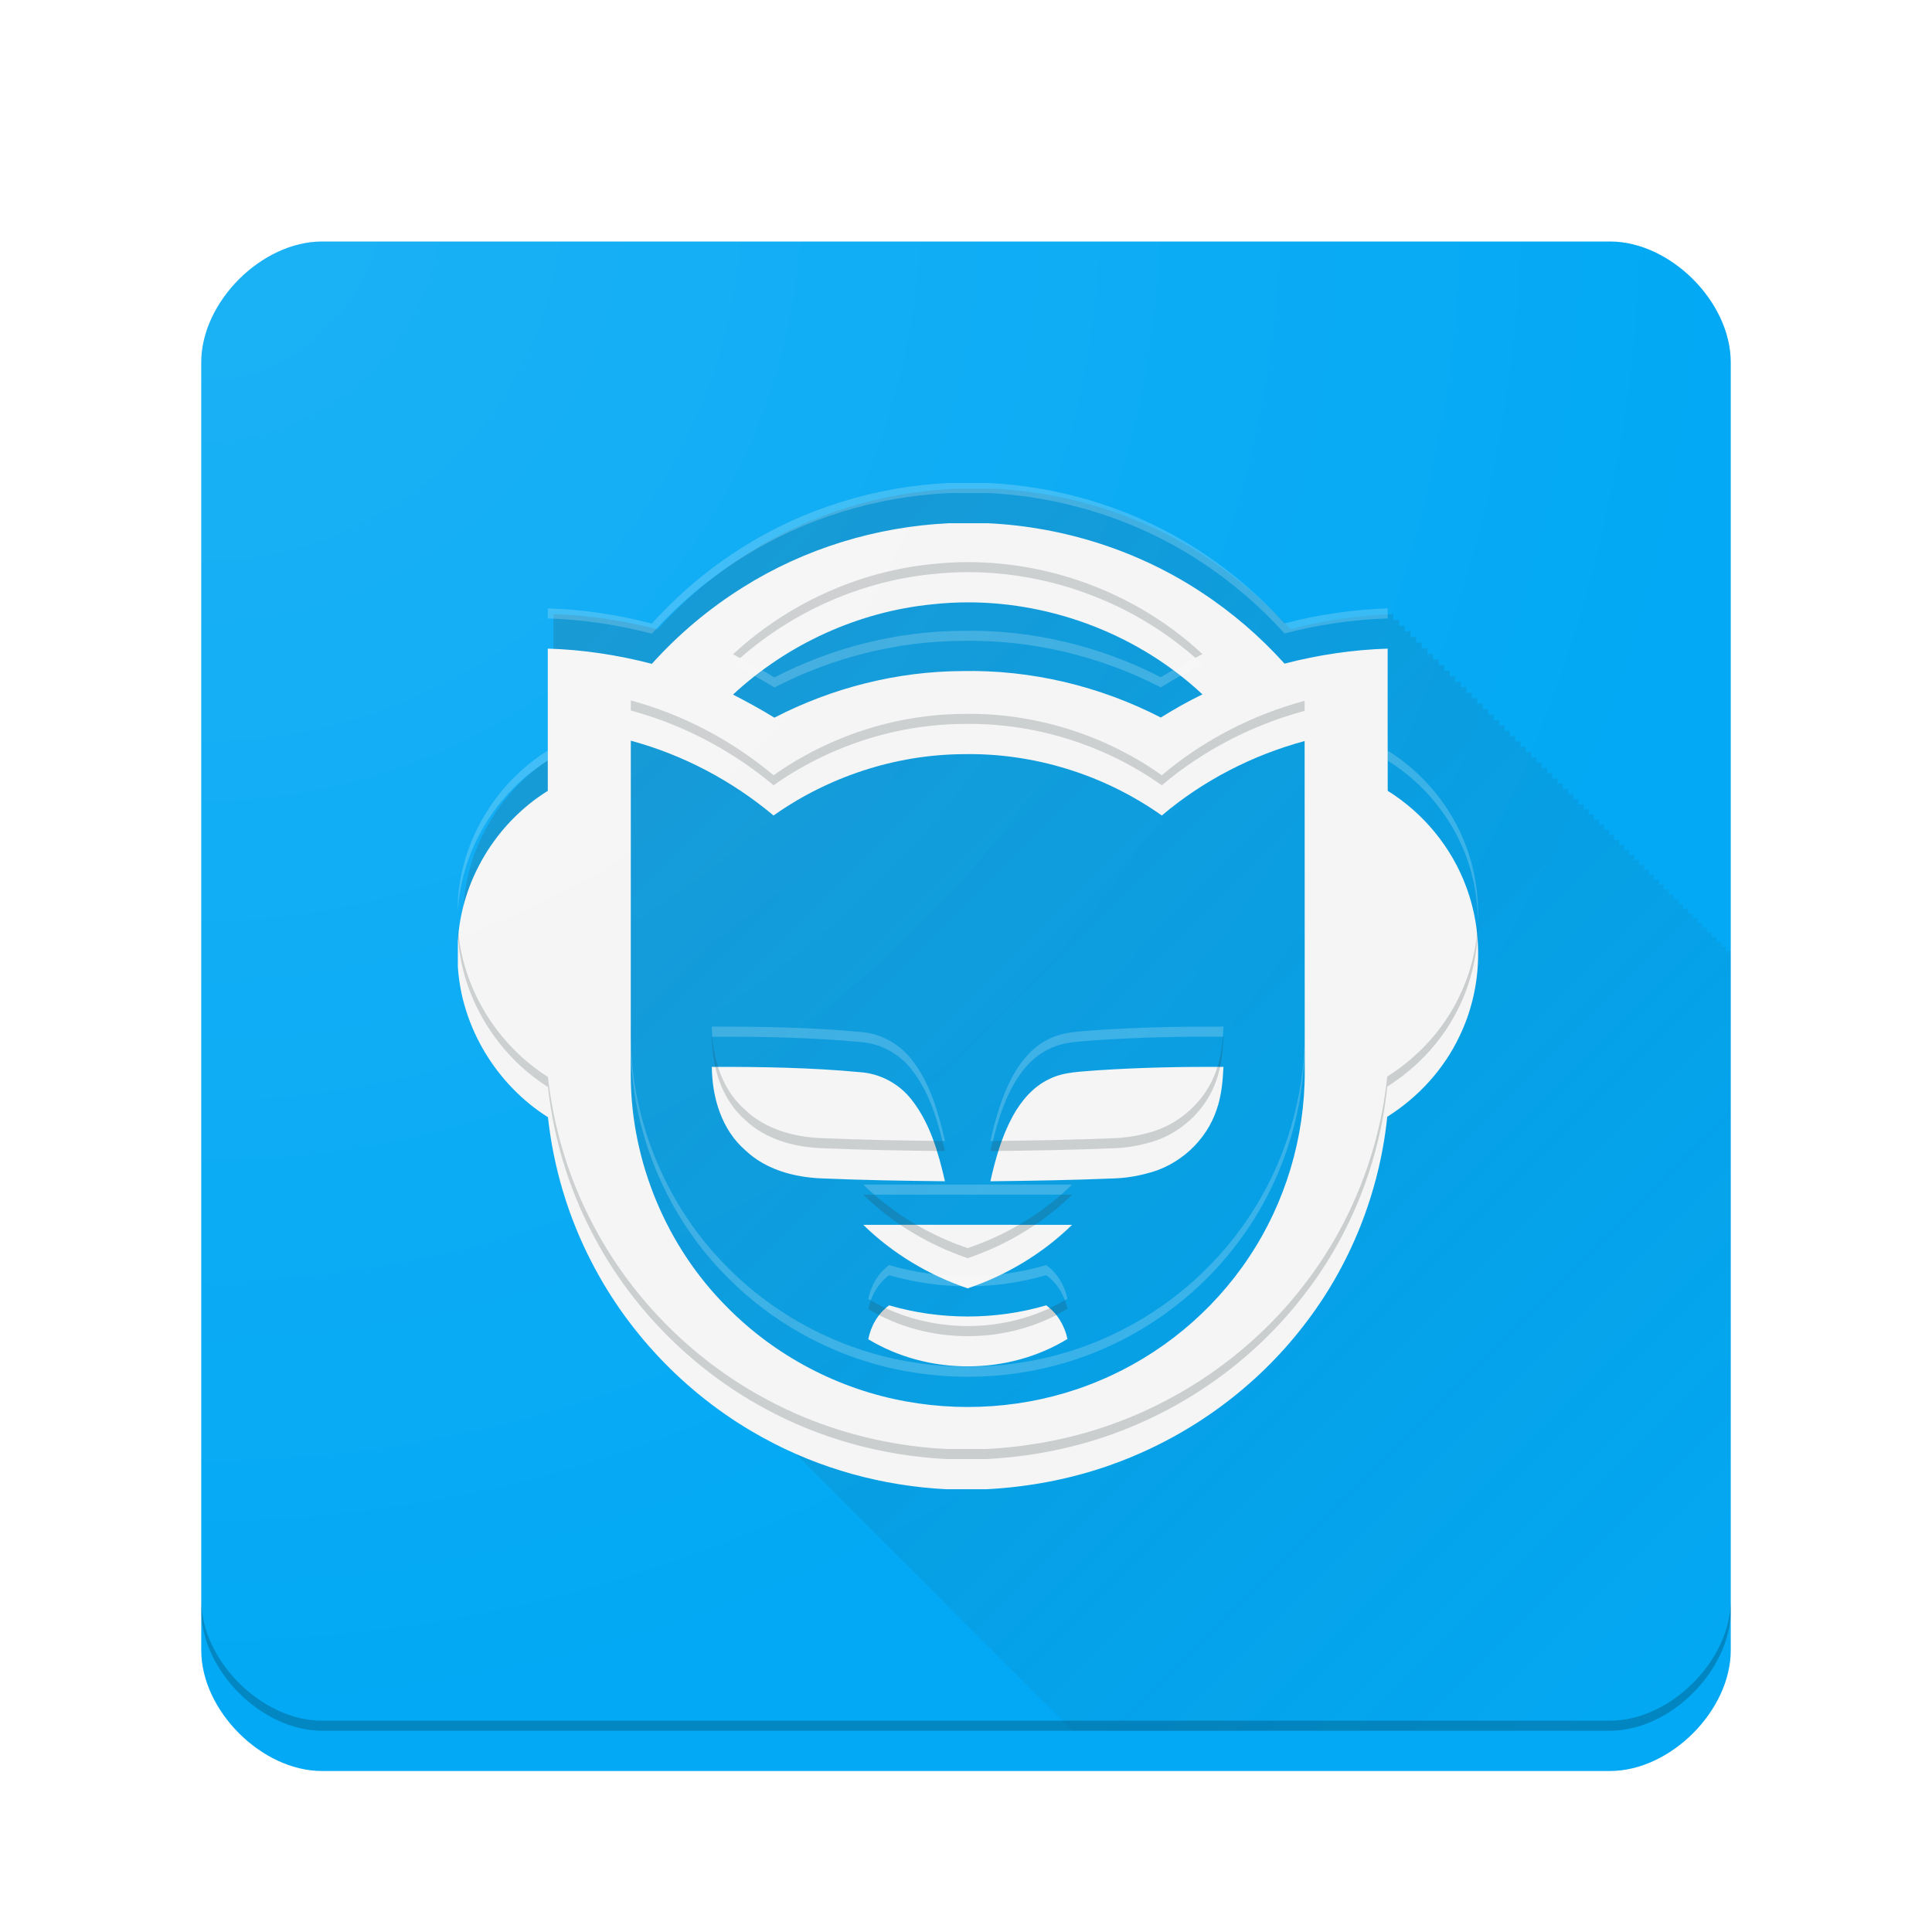 <svg xmlns="http://www.w3.org/2000/svg" xmlns:svg="http://www.w3.org/2000/svg" xmlns:xlink="http://www.w3.org/1999/xlink" id="svg2" width="192" height="192" version="1.1" viewBox="0 0 192 192"><defs id="defs4"><linearGradient id="linearGradient9215"><stop id="stop9217" offset="0" stop-color="#263238" stop-opacity="1"/><stop id="stop9219" offset="1" stop-color="#263238" stop-opacity="0"/></linearGradient><linearGradient id="linearGradient4194"><stop id="stop4196" offset="0" stop-color="#fff" stop-opacity="1"/><stop id="stop4198" offset="1" stop-color="#fff" stop-opacity="0"/></linearGradient><clipPath id="clipPath10430" clipPathUnits="userSpaceOnUse"><path id="path10432" d="m 1241.028,39.341 224.537,0 0,178.031 -224.537,0 0,-178.031 z"/></clipPath><clipPath id="clipPath10438" clipPathUnits="userSpaceOnUse"><path id="path10440" d="m 1260.156,213.348 0,-170.227 191.334,0 0,170.227"/></clipPath><radialGradient id="radialGradient4200" cx="20" cy="880.362" r="76" fx="20" fy="880.362" gradientTransform="matrix(2.6607556e-7,2,-2,2.6629458e-7,1780.725,840.362)" gradientUnits="userSpaceOnUse" xlink:href="#linearGradient4194"/><filter id="filter5248" color-interpolation-filters="sRGB"><feFlood id="feFlood5250" flood-color="#000" flood-opacity=".2" result="flood"/><feComposite id="feComposite5252" in="flood" in2="SourceGraphic" operator="in" result="composite1"/><feGaussianBlur id="feGaussianBlur5254" in="composite1" result="blur" stdDeviation="2"/><feOffset id="feOffset5256" dx="0" dy="4" result="offset"/><feComposite id="feComposite5258" in="SourceGraphic" in2="offset" operator="over" result="fbSourceGraphic"/><feColorMatrix id="feColorMatrix4191" in="fbSourceGraphic" result="fbSourceGraphicAlpha" values="0 0 0 -1 0 0 0 0 -1 0 0 0 0 -1 0 0 0 0 1 0"/><feFlood id="feFlood4193" flood-color="#000" flood-opacity=".2" in="fbSourceGraphic" result="flood"/><feComposite id="feComposite4195" in="flood" in2="fbSourceGraphic" operator="in" result="composite1"/><feGaussianBlur id="feGaussianBlur4197" in="composite1" result="blur" stdDeviation="2"/><feOffset id="feOffset4199" dx="0" dy="0" result="offset"/><feComposite id="feComposite4201" in="fbSourceGraphic" in2="offset" operator="over" result="composite2"/></filter><linearGradient id="linearGradient9221" x1="48.005" x2="172" y1="48.005" y2="172" gradientUnits="userSpaceOnUse" xlink:href="#linearGradient9215"/><filter id="filter9223" height="1.3" color-interpolation-filters="sRGB"><feFlood id="feFlood9225" flood-color="#263238" flood-opacity=".2" result="flood"/><feComposite id="feComposite9227" in="flood" in2="SourceGraphic" operator="in" result="composite1"/><feGaussianBlur id="feGaussianBlur9229" in="composite1" result="blur" stdDeviation="4"/><feOffset id="feOffset9231" dx="0" dy="4" result="offset"/><feComposite id="feComposite9233" in="SourceGraphic" in2="offset" operator="over" result="composite2"/></filter></defs><g id="layer2"><path id="path5588" fill="#03a9f4" fill-opacity="1" fill-rule="evenodd" stroke="none" stroke-linecap="butt" stroke-linejoin="miter" stroke-opacity="1" stroke-width="1" d="m 32,880.362 128,0 c 6,0 12,6 12,12 l 0,128 c 0,6 -6,12 -12,12 l -128,0 c -6,0 -12,-6 -12,-12 l 0,-128 c 0,-6 6,-12 12,-12 z" filter="url(#filter5248)" transform="translate(0,-860.362)"/><path id="path7757" fill="url(#linearGradient9221)" fill-opacity="1" fill-rule="nonzero" stroke="none" d="M 94.852 48.568 C 87.647 48.912 80.524 51.086 74.414 54.93 C 71.056 57.027 67.998 59.6 65.348 62.541 C 61.97 61.657 58.499 61.131 55.008 61.029 C 55.008 65.741 55.002 70.452 55.008 75.164 C 49.866 78.354 46.401 84.076 46.068 90.131 L 46.068 92.625 C 46.362 97.366 48.562 101.878 51.955 105.166 C 52.143 105.364 52.339 105.554 52.535 105.744 C 52.717 105.935 52.905 106.119 53.094 106.303 C 53.28 106.499 53.472 106.689 53.666 106.877 C 53.848 107.068 54.035 107.252 54.225 107.436 C 54.401 107.62 54.583 107.799 54.766 107.977 C 54.882 108.099 55.001 108.218 55.121 108.338 C 55.731 113.094 57.154 117.745 59.363 122.002 C 61.348 125.865 63.964 129.394 67.047 132.451 C 67.241 132.651 67.44 132.847 67.639 133.043 C 67.824 133.233 68.013 133.419 68.201 133.605 C 68.386 133.796 68.575 133.981 68.764 134.168 C 68.947 134.357 69.135 134.541 69.322 134.727 C 69.499 134.908 69.68 135.085 69.859 135.264 C 70.052 135.463 70.25 135.657 70.447 135.852 C 70.621 136.03 70.798 136.204 70.975 136.379 C 71.159 136.569 71.348 136.753 71.535 136.939 C 71.717 137.126 71.903 137.309 72.088 137.492 C 72.269 137.679 72.454 137.862 72.639 138.045 C 72.827 138.239 73.021 138.427 73.213 138.617 C 73.384 138.793 73.559 138.964 73.732 139.137 C 73.92 139.33 74.113 139.519 74.305 139.709 C 74.483 139.892 74.666 140.072 74.848 140.252 C 75.025 140.434 75.208 140.612 75.389 140.791 C 75.558 140.966 75.732 141.137 75.904 141.309 C 76.088 141.498 76.277 141.683 76.465 141.869 C 76.645 142.055 76.83 142.236 77.014 142.418 C 77.189 142.598 77.37 142.774 77.549 142.951 C 77.714 143.121 77.881 143.287 78.049 143.453 C 78.229 143.639 78.414 143.821 78.598 144.004 C 78.78 144.192 78.968 144.374 79.154 144.559 C 79.319 144.728 79.487 144.892 79.654 145.059 C 79.842 145.252 80.034 145.44 80.225 145.629 C 80.381 145.79 80.542 145.947 80.701 146.105 C 80.879 146.289 81.061 146.468 81.242 146.648 C 81.414 146.826 81.592 146.998 81.768 147.172 C 81.939 147.348 82.115 147.52 82.289 147.693 C 82.467 147.876 82.649 148.055 82.83 148.234 C 82.992 148.4 83.156 148.563 83.32 148.727 C 83.493 148.904 83.67 149.077 83.846 149.252 C 84.017 149.429 84.194 149.6 84.369 149.773 C 84.539 149.948 84.712 150.119 84.885 150.291 C 85.053 150.464 85.227 150.632 85.398 150.803 C 85.571 150.98 85.748 151.154 85.924 151.328 C 86.081 151.489 86.241 151.648 86.4 151.807 C 86.569 151.98 86.743 152.148 86.914 152.318 C 87.092 152.501 87.272 152.68 87.453 152.859 C 87.605 153.015 87.762 153.167 87.916 153.32 C 88.088 153.497 88.264 153.67 88.439 153.844 C 88.609 154.018 88.783 154.188 88.955 154.359 C 89.109 154.517 89.266 154.673 89.422 154.828 C 89.587 154.999 89.757 155.164 89.926 155.332 C 90.1 155.511 90.278 155.685 90.455 155.861 C 90.604 156.014 90.757 156.162 90.908 156.312 C 91.077 156.486 91.25 156.655 91.422 156.826 C 91.588 156.997 91.759 157.164 91.928 157.332 C 92.078 157.487 92.232 157.639 92.385 157.791 C 92.548 157.959 92.717 158.122 92.883 158.287 C 93.045 158.454 93.21 158.617 93.375 158.781 C 93.535 158.946 93.699 159.106 93.861 159.268 C 94.021 159.431 94.184 159.591 94.346 159.752 C 94.508 159.919 94.675 160.08 94.84 160.244 C 94.988 160.396 95.139 160.546 95.289 160.695 C 95.449 160.86 95.615 161.02 95.777 161.182 C 95.934 161.343 96.094 161.501 96.254 161.66 C 96.413 161.823 96.575 161.982 96.736 162.143 C 96.889 162.3 97.046 162.453 97.201 162.607 C 97.356 162.767 97.515 162.921 97.672 163.078 C 97.838 163.249 98.009 163.416 98.178 163.584 C 98.315 163.725 98.456 163.861 98.596 164 C 98.755 164.164 98.918 164.325 99.08 164.486 C 99.233 164.643 99.39 164.796 99.545 164.951 C 99.705 165.116 99.87 165.277 100.033 165.439 C 100.174 165.584 100.32 165.724 100.463 165.867 C 100.625 166.034 100.791 166.196 100.955 166.359 C 101.104 166.512 101.255 166.662 101.406 166.812 C 101.557 166.967 101.712 167.117 101.865 167.27 C 102.014 167.423 102.167 167.572 102.318 167.723 C 102.46 167.868 102.606 168.011 102.75 168.154 C 102.913 168.322 103.079 168.486 103.244 168.65 C 103.376 168.785 103.511 168.916 103.645 169.049 C 103.798 169.207 103.955 169.362 104.111 169.518 C 104.26 169.671 104.413 169.82 104.564 169.971 C 104.712 170.123 104.864 170.27 105.014 170.42 C 105.157 170.567 105.304 170.71 105.449 170.855 C 105.594 171.004 105.742 171.149 105.889 171.295 C 106.045 171.456 106.206 171.613 106.365 171.771 C 106.44 171.849 106.517 171.924 106.594 172 L 160 172 C 166 172 172 166 172 160 L 172 95.018 C 171.992 95.018 171.983 95.019 171.975 95.02 C 171.974 94.857 171.975 94.694 171.975 94.531 C 171.82 94.536 171.666 94.552 171.512 94.559 C 171.512 94.395 171.512 94.232 171.512 94.068 C 171.356 94.073 171.202 94.089 171.047 94.096 C 171.047 93.932 171.047 93.768 171.047 93.604 C 170.891 93.608 170.736 93.624 170.58 93.631 C 170.58 93.466 170.58 93.301 170.58 93.137 C 170.424 93.142 170.268 93.158 170.111 93.164 C 170.111 92.999 170.112 92.833 170.111 92.668 C 169.955 92.673 169.799 92.689 169.643 92.695 C 169.642 92.529 169.643 92.363 169.643 92.197 C 169.485 92.202 169.328 92.22 169.17 92.227 C 169.17 92.06 169.17 91.893 169.17 91.727 C 169.012 91.731 168.855 91.747 168.697 91.754 C 168.697 91.587 168.697 91.419 168.697 91.252 C 168.539 91.257 168.381 91.275 168.223 91.281 C 168.223 91.113 168.223 90.945 168.223 90.777 C 168.063 90.782 167.905 90.8 167.746 90.807 C 167.746 90.638 167.746 90.469 167.746 90.301 C 167.586 90.306 167.427 90.323 167.268 90.33 C 167.267 90.161 167.268 89.993 167.268 89.824 C 167.107 89.829 166.947 89.847 166.787 89.854 C 166.787 89.684 166.787 89.514 166.787 89.344 C 166.627 89.349 166.467 89.366 166.307 89.373 C 166.307 89.203 166.307 89.033 166.307 88.863 C 166.146 88.868 165.985 88.886 165.824 88.893 C 165.824 88.721 165.824 88.55 165.824 88.379 C 165.662 88.384 165.502 88.401 165.34 88.408 C 165.34 88.237 165.34 88.066 165.34 87.895 C 165.177 87.899 165.016 87.917 164.854 87.924 C 164.853 87.752 164.854 87.58 164.854 87.408 C 164.69 87.413 164.528 87.431 164.365 87.438 C 164.365 87.266 164.365 87.094 164.365 86.922 C 164.202 86.927 164.039 86.944 163.875 86.951 C 163.875 86.778 163.875 86.605 163.875 86.432 C 163.711 86.437 163.548 86.454 163.385 86.461 C 163.385 86.288 163.385 86.115 163.385 85.941 C 163.22 85.946 163.057 85.964 162.893 85.971 C 162.892 85.796 162.893 85.622 162.893 85.447 C 162.728 85.452 162.563 85.47 162.398 85.477 C 162.398 85.302 162.399 85.128 162.398 84.953 C 162.233 84.958 162.068 84.975 161.902 84.982 C 161.902 84.807 161.903 84.632 161.902 84.457 C 161.736 84.462 161.571 84.479 161.404 84.486 C 161.404 84.311 161.405 84.135 161.404 83.959 C 161.237 83.964 161.071 83.981 160.904 83.988 C 160.904 83.812 160.905 83.637 160.904 83.461 C 160.737 83.466 160.571 83.483 160.404 83.49 C 160.404 83.314 160.405 83.137 160.404 82.961 C 160.237 82.966 160.07 82.983 159.902 82.99 C 159.902 82.812 159.903 82.635 159.902 82.457 C 159.734 82.462 159.567 82.481 159.398 82.488 C 159.398 82.31 159.399 82.132 159.398 81.953 C 159.23 81.958 159.061 81.977 158.893 81.984 C 158.892 81.805 158.893 81.626 158.893 81.447 C 158.723 81.452 158.554 81.471 158.385 81.479 C 158.385 81.299 158.385 81.12 158.385 80.941 C 158.214 80.947 158.045 80.965 157.875 80.973 C 157.875 80.792 157.875 80.612 157.875 80.432 C 157.705 80.437 157.535 80.456 157.365 80.463 C 157.365 80.283 157.365 80.102 157.365 79.922 C 157.194 79.927 157.024 79.946 156.854 79.953 C 156.853 79.771 156.854 79.59 156.854 79.408 C 156.682 79.413 156.511 79.432 156.34 79.439 C 156.34 79.258 156.34 79.076 156.34 78.895 C 156.168 78.9 155.996 78.918 155.824 78.926 C 155.824 78.743 155.824 78.561 155.824 78.379 C 155.651 78.384 155.479 78.403 155.307 78.41 C 155.306 78.228 155.307 78.046 155.307 77.863 C 155.134 77.869 154.962 77.887 154.789 77.895 C 154.789 77.711 154.789 77.527 154.789 77.344 C 154.615 77.349 154.441 77.368 154.268 77.375 C 154.267 77.191 154.268 77.008 154.268 76.824 C 154.093 76.83 153.92 76.848 153.746 76.855 C 153.746 76.671 153.746 76.486 153.746 76.301 C 153.571 76.306 153.397 76.325 153.223 76.332 C 153.223 76.147 153.223 75.962 153.223 75.777 C 153.047 75.783 152.873 75.801 152.697 75.809 C 152.697 75.624 152.697 75.439 152.697 75.254 C 152.521 75.259 152.346 75.278 152.17 75.285 C 152.17 75.099 152.17 74.913 152.17 74.727 C 151.994 74.732 151.819 74.75 151.643 74.758 C 151.642 74.571 151.643 74.384 151.643 74.197 C 151.465 74.203 151.289 74.221 151.111 74.229 C 151.111 74.042 151.112 73.855 151.111 73.668 C 150.934 73.673 150.757 73.692 150.58 73.699 C 150.58 73.512 150.58 73.324 150.58 73.137 C 150.402 73.142 150.225 73.16 150.047 73.168 C 150.047 72.98 150.047 72.792 150.047 72.604 C 149.868 72.609 149.69 72.627 149.512 72.635 C 149.512 72.446 149.512 72.257 149.512 72.068 C 149.333 72.074 149.155 72.092 148.977 72.1 C 148.976 71.91 148.977 71.721 148.977 71.531 C 148.797 71.537 148.617 71.557 148.438 71.564 C 148.437 71.374 148.438 71.184 148.438 70.994 C 148.257 71 148.078 71.018 147.898 71.025 C 147.898 70.835 147.899 70.644 147.898 70.453 C 147.717 70.459 147.537 70.479 147.355 70.486 C 147.355 70.295 147.356 70.104 147.355 69.912 C 147.174 69.918 146.994 69.938 146.812 69.945 C 146.812 69.753 146.813 69.561 146.812 69.369 C 146.631 69.375 146.451 69.395 146.27 69.402 C 146.269 69.21 146.27 69.017 146.27 68.824 C 146.087 68.83 145.905 68.85 145.723 68.857 C 145.723 68.664 145.723 68.471 145.723 68.277 C 145.539 68.283 145.357 68.303 145.174 68.311 C 145.174 68.117 145.174 67.924 145.174 67.73 C 144.991 67.736 144.808 67.756 144.625 67.764 C 144.625 67.57 144.625 67.376 144.625 67.182 C 144.441 67.187 144.258 67.207 144.074 67.215 C 144.074 67.02 144.074 66.824 144.074 66.629 C 143.89 66.635 143.706 66.654 143.521 66.662 C 143.521 66.467 143.522 66.271 143.521 66.076 C 143.336 66.082 143.152 66.101 142.967 66.109 C 142.967 65.914 142.967 65.719 142.967 65.523 C 142.781 65.529 142.596 65.549 142.41 65.557 C 142.41 65.36 142.41 65.163 142.41 64.967 C 142.224 64.972 142.039 64.992 141.854 65 C 141.853 64.803 141.854 64.605 141.854 64.408 C 141.667 64.414 141.481 64.433 141.295 64.441 C 141.295 64.244 141.295 64.047 141.295 63.85 C 141.107 63.855 140.92 63.875 140.732 63.883 C 140.732 63.685 140.733 63.487 140.732 63.289 C 140.545 63.295 140.358 63.314 140.17 63.322 C 140.17 63.124 140.17 62.925 140.17 62.727 C 139.982 62.732 139.795 62.752 139.607 62.76 C 139.607 62.561 139.608 62.361 139.607 62.162 C 139.418 62.168 139.23 62.187 139.041 62.195 C 139.041 61.995 139.041 61.796 139.041 61.596 C 138.851 61.602 138.662 61.623 138.473 61.631 C 138.473 61.43 138.473 61.23 138.473 61.029 C 135.032 61.135 131.611 61.646 128.279 62.508 C 128.133 62.362 127.986 62.218 127.838 62.074 C 127.658 61.894 127.482 61.712 127.299 61.535 C 127.106 61.341 126.918 61.143 126.721 60.953 C 124.669 58.896 122.419 57.04 119.988 55.447 C 113.711 51.295 106.294 48.93 98.783 48.568 L 94.852 48.568 z" opacity=".2"/><path id="augen" fill="#f5f5f5" fill-rule="nonzero" stroke="none" d="m 94.282,48 c -7.204,0.344 -14.326,2.516 -20.437,6.36 -3.358,2.098 -6.416,4.671 -9.066,7.612 -3.378,-0.884 -6.848,-1.41 -10.34,-1.512 2.77e-4,4.712 -0.006,9.424 0,14.136 C 49.298,77.786 45.832,83.507 45.5,89.562 l 0,2.495 c 0.374,6.052 3.847,11.738 8.955,14.971 0.551,5.014 2.016,9.927 4.34,14.405 3.783,7.364 9.842,13.532 17.112,17.487 5.563,3.056 11.831,4.763 18.164,5.08 l 3.948,0 c 4.567,-0.236 9.105,-1.142 13.375,-2.791 7.106,-2.721 13.469,-7.394 18.122,-13.422 4.667,-5.967 7.573,-13.27 8.347,-20.802 3.085,-1.941 5.643,-4.733 7.195,-8.04 2.208,-4.574 2.428,-10.036 0.66,-14.791 -1.445,-3.94 -4.25,-7.344 -7.808,-9.563 -0.019,-4.71 -6.5e-4,-9.42 -0.006,-14.13 -3.46,0.106 -6.9,0.62 -10.249,1.49 -2.431,-2.694 -5.2,-5.084 -8.236,-7.073 -6.277,-4.152 -13.692,-6.516 -21.204,-6.878 l -3.933,0 z m 2.009,7.861 c 8.511,0.023 16.98,3.32 23.207,9.145 -1.424,0.684 -2.796,1.47 -4.14,2.3 -6.067,-3.126 -12.911,-4.76 -19.74,-4.615 -6.47,0.028 -12.916,1.66 -18.66,4.63 -1.339,-0.823 -2.716,-1.577 -4.113,-2.294 5.405,-5.018 12.452,-8.242 19.798,-8.97 1.211,-0.132 2.432,-0.199 3.648,-0.196 z M 62.691,69.611 c 5.198,1.403 10.059,3.977 14.183,7.433 5.447,-3.849 12.065,-6.032 18.74,-6.095 7.041,-0.162 14.104,2.021 19.845,6.095 4.109,-3.478 9.001,-5.995 14.193,-7.401 0.011,10.974 0.002,21.944 0.011,32.917 0.005,6.483 -1.926,12.965 -5.529,18.36 -3.59,5.425 -8.814,9.749 -14.813,12.264 -6.026,2.558 -12.807,3.262 -19.242,2.094 -6.715,-1.197 -13.033,-4.512 -17.821,-9.373 -6.014,-6.01 -9.524,-14.425 -9.574,-22.927 4.96e-4,-11.123 -6.46e-4,-22.244 0.006,-33.367 z m 8.049,32.412 c 0.031,3.048 0.969,6.254 3.345,8.303 2.02,1.915 4.844,2.671 7.563,2.782 4.085,0.173 8.175,0.242 12.262,0.284 -0.66,-2.848 -1.478,-5.779 -3.322,-8.111 -1.226,-1.579 -3.126,-2.6 -5.124,-2.73 -4.893,-0.459 -9.814,-0.536 -14.725,-0.528 z m 50.849,0 c -4.152,-0.019 -8.308,0.065 -12.452,0.338 -1.627,0.15 -3.339,0.122 -4.838,0.863 -1.618,0.749 -2.813,2.172 -3.658,3.708 -1.091,2.014 -1.721,4.237 -2.217,6.462 4.069,-0.048 8.14,-0.113 12.207,-0.281 1.136,-0.036 2.266,-0.203 3.363,-0.504 3.184,-0.764 5.901,-3.248 6.924,-6.362 0.474,-1.356 0.597,-2.799 0.669,-4.224 z m -35.8,15.699 c 2.921,2.856 6.511,5.006 10.377,6.313 3.867,-1.305 7.454,-3.458 10.377,-6.311 -6.918,-0.009 -13.836,-0.006 -20.755,-0.002 z m 18.177,8.002 c -5.058,1.482 -10.546,1.473 -15.605,6.4e-4 -1.106,0.802 -1.814,2.038 -2.072,3.369 5.949,3.593 13.861,3.604 19.794,-0.029 -0.283,-1.324 -1.004,-2.55 -2.117,-3.341 z" filter="url(#filter9223)"/><g id="g7701"><path id="path7693" fill="#263238" fill-rule="nonzero" stroke="none" d="M 96.291 55.861 C 95.075 55.858 93.854 55.924 92.643 56.057 C 85.297 56.785 78.251 60.009 72.846 65.027 C 73.082 65.149 73.314 65.279 73.549 65.402 C 78.855 60.745 85.609 57.754 92.643 57.057 C 93.854 56.924 95.075 56.858 96.291 56.861 C 104.486 56.884 112.636 59.948 118.789 65.375 C 119.027 65.254 119.258 65.121 119.498 65.006 C 113.271 59.181 104.802 55.885 96.291 55.861 z M 62.691 69.611 C 62.691 69.945 62.692 70.278 62.691 70.611 C 67.89 72.014 72.75 74.588 76.875 78.043 C 82.322 74.194 88.941 72.011 95.615 71.947 C 102.656 71.786 109.717 73.969 115.459 78.043 C 119.568 74.565 124.46 72.048 129.652 70.643 C 129.652 70.309 129.653 69.976 129.652 69.643 C 124.46 71.048 119.568 73.565 115.459 77.043 C 109.717 72.969 102.656 70.786 95.615 70.947 C 88.941 71.011 82.322 73.194 76.875 77.043 C 72.75 73.588 67.89 71.014 62.691 69.611 z M 146.873 91.68 C 146.756 94.19 146.153 96.677 145.059 98.945 C 143.507 102.252 140.949 105.043 137.863 106.984 C 137.09 114.517 134.183 121.82 129.516 127.787 C 124.862 133.815 118.501 138.488 111.395 141.209 C 107.125 142.858 102.586 143.764 98.02 144 L 94.07 144 C 87.737 143.683 81.469 141.976 75.906 138.92 C 68.636 134.965 62.578 128.798 58.795 121.434 C 56.471 116.955 55.006 112.041 54.455 107.027 C 49.347 103.795 45.874 98.109 45.5 92.057 L 45.5 93.057 C 45.874 99.109 49.347 104.795 54.455 108.027 C 55.006 113.041 56.471 117.955 58.795 122.434 C 62.578 129.798 68.636 135.965 75.906 139.92 C 81.469 142.976 87.737 144.683 94.07 145 L 98.02 145 C 102.586 144.764 107.125 143.858 111.395 142.209 C 118.501 139.488 124.862 134.815 129.516 128.787 C 134.183 122.82 137.09 115.517 137.863 107.984 C 140.949 106.043 143.507 103.252 145.059 99.945 C 146.299 97.376 146.887 94.526 146.873 91.68 z M 70.74 103.023 C 70.771 106.072 71.71 109.277 74.086 111.326 C 76.105 113.242 78.929 113.997 81.648 114.107 C 85.734 114.28 89.824 114.35 93.912 114.393 C 93.835 114.059 93.743 113.724 93.66 113.389 C 89.656 113.346 85.65 113.277 81.648 113.107 C 78.929 112.997 76.105 112.242 74.086 110.326 C 71.968 108.5 70.996 105.757 70.787 103.023 C 70.771 103.023 70.756 103.023 70.74 103.023 z M 121.525 103.023 C 121.439 104.118 121.283 105.207 120.92 106.246 C 119.897 109.36 117.18 111.845 113.996 112.609 C 112.9 112.91 111.769 113.078 110.633 113.113 C 106.646 113.278 102.657 113.343 98.668 113.391 C 98.586 113.725 98.501 114.059 98.426 114.395 C 102.495 114.347 106.566 114.281 110.633 114.113 C 111.769 114.078 112.9 113.91 113.996 113.609 C 117.18 112.845 119.897 110.36 120.92 107.246 C 121.394 105.89 121.518 104.448 121.59 103.023 C 121.568 103.023 121.547 103.024 121.525 103.023 z M 85.789 118.723 C 88.71 121.578 92.301 123.729 96.168 125.035 C 100.035 123.73 103.621 121.577 106.545 118.725 C 106.182 118.724 105.82 118.725 105.457 118.725 C 102.75 121.082 99.568 122.888 96.168 124.035 C 92.767 122.886 89.581 121.083 86.875 118.723 C 86.513 118.723 86.151 118.722 85.789 118.723 z M 105.826 129.209 C 100.004 132.641 92.37 132.629 86.535 129.229 C 86.434 129.511 86.348 129.799 86.291 130.094 C 92.24 133.686 100.152 133.698 106.084 130.064 C 106.022 129.773 105.931 129.488 105.826 129.209 z" opacity=".2"/><path id="path7696" fill="#fff" fill-opacity="1" fill-rule="nonzero" stroke="none" d="M 94.281 48 C 87.077 48.344 79.956 50.515 73.846 54.359 C 70.488 56.457 67.43 59.032 64.779 61.973 C 61.402 61.089 57.931 60.563 54.439 60.461 C 54.439 60.794 54.439 61.128 54.439 61.461 C 57.931 61.563 61.402 62.089 64.779 62.973 C 67.43 60.032 70.488 57.457 73.846 55.359 C 79.956 51.515 87.077 49.344 94.281 49 L 98.215 49 C 105.726 49.362 113.141 51.725 119.418 55.877 C 122.454 57.866 125.223 60.257 127.654 62.951 C 131.003 62.081 134.445 61.567 137.904 61.461 C 137.904 61.128 137.905 60.794 137.904 60.461 C 134.445 60.567 131.003 61.081 127.654 61.951 C 125.223 59.257 122.454 56.866 119.418 54.877 C 113.141 50.725 105.726 48.362 98.215 48 L 94.281 48 z M 95.619 62.691 C 89.149 62.719 82.703 64.352 76.959 67.322 C 75.847 66.638 74.704 66.009 73.549 65.402 C 73.313 65.609 73.075 65.814 72.846 66.027 C 74.243 66.745 75.62 67.499 76.959 68.322 C 82.703 65.352 89.149 63.719 95.619 63.691 C 102.448 63.546 109.292 65.181 115.359 68.307 C 116.703 67.477 118.074 66.69 119.498 66.006 C 119.267 65.79 119.026 65.584 118.789 65.375 C 117.619 65.971 116.476 66.617 115.359 67.307 C 109.292 64.181 102.448 62.546 95.619 62.691 z M 137.91 74.59 C 137.911 74.923 137.909 75.256 137.91 75.59 C 141.468 77.808 144.273 81.212 145.719 85.152 C 146.494 87.237 146.862 89.458 146.873 91.68 C 146.992 89.127 146.61 86.55 145.719 84.152 C 144.273 80.212 141.468 76.808 137.91 74.59 z M 54.439 74.596 C 49.298 77.786 45.832 83.508 45.5 89.562 L 45.5 90.562 C 45.832 84.508 49.298 78.786 54.439 75.596 C 54.439 75.262 54.44 74.929 54.439 74.596 z M 70.74 102.023 C 70.744 102.355 70.762 102.69 70.787 103.023 C 75.683 103.017 80.589 103.093 85.467 103.551 C 87.464 103.681 89.364 104.702 90.59 106.281 C 92.218 108.34 93.034 110.866 93.66 113.389 C 93.744 113.39 93.828 113.392 93.912 113.393 C 93.252 110.545 92.434 107.613 90.59 105.281 C 89.364 103.702 87.464 102.681 85.467 102.551 C 80.574 102.092 75.652 102.016 70.74 102.023 z M 121.59 102.023 C 117.438 102.004 113.283 102.087 109.139 102.361 C 107.511 102.511 105.8 102.483 104.301 103.225 C 102.682 103.974 101.487 105.396 100.643 106.932 C 99.552 108.946 98.922 111.17 98.426 113.395 C 98.506 113.394 98.587 113.392 98.668 113.391 C 99.13 111.505 99.716 109.642 100.643 107.932 C 101.487 106.396 102.682 104.974 104.301 104.225 C 105.8 103.483 107.511 103.511 109.139 103.361 C 113.261 103.089 117.395 103.005 121.525 103.023 C 121.552 102.69 121.573 102.356 121.59 102.023 z M 129.664 102.57 C 129.667 109.05 127.736 115.528 124.135 120.92 C 120.545 126.345 115.321 130.668 109.322 133.184 C 103.296 135.742 96.515 136.445 90.08 135.277 C 83.365 134.08 77.047 130.765 72.26 125.904 C 66.247 119.896 62.737 111.484 62.686 102.984 C 62.686 103.316 62.686 103.647 62.686 103.979 C 62.735 112.48 66.245 120.894 72.26 126.904 C 77.047 131.765 83.365 135.08 90.08 136.277 C 96.515 137.445 103.296 136.742 109.322 134.184 C 115.321 131.668 120.545 127.345 124.135 121.92 C 127.738 116.526 129.669 110.044 129.664 103.561 C 129.664 103.23 129.664 102.9 129.664 102.57 z M 85.789 117.723 C 86.141 118.067 86.504 118.399 86.875 118.723 C 93.069 118.719 99.263 118.718 105.457 118.725 C 105.829 118.401 106.192 118.069 106.545 117.725 C 99.627 117.716 92.707 117.719 85.789 117.723 z M 103.967 125.723 L 103.967 125.725 C 98.909 127.206 93.42 127.197 88.361 125.725 C 87.255 126.526 86.55 127.764 86.291 129.094 C 86.371 129.142 86.455 129.182 86.535 129.229 C 86.889 128.239 87.501 127.348 88.361 126.725 C 93.42 128.197 98.909 128.206 103.967 126.725 L 103.967 126.723 C 104.835 127.339 105.457 128.223 105.826 129.209 C 105.911 129.159 106 129.116 106.084 129.064 C 105.801 127.74 105.08 126.513 103.967 125.723 z" opacity=".2"/></g></g><g id="layer3"><path id="path4180" fill="#fff" fill-opacity="1" fill-rule="evenodd" stroke="none" stroke-linecap="butt" stroke-linejoin="miter" stroke-opacity="1" stroke-width="1" d="m 32,20 c -6,0 -12,6 -12,12 l 0,1 c 0,-6 6,-12 12,-12 l 128,0 c 6,0 12,6 12,12 l 0,-1 c 0,-6 -6,-12 -12,-12 L 32,20 Z" opacity=".1"/><path id="path4186" fill="#030303" fill-opacity="1" fill-rule="evenodd" stroke="none" stroke-linecap="butt" stroke-linejoin="miter" stroke-opacity="1" stroke-width="1" d="m 20,159 0,1 c 0,6 6,12 12,12 l 128,0 c 6,0 12,-6 12,-12 l 0,-1 c 0,6 -6,12 -12,12 l -128,0 c -6,0 -12,-6 -12,-12 z" opacity=".2"/><path id="path4192" fill="url(#radialGradient4200)" fill-opacity="1" fill-rule="evenodd" stroke="none" stroke-dasharray="none" stroke-linecap="butt" stroke-linejoin="miter" stroke-miterlimit="4" stroke-opacity="1" stroke-width=".1" d="m 32,880.362 128,0 c 6,0 12,6 12,12 l 0,128 c 0,6 -6,12 -12,12 l -128,0 c -6,0 -12,-6 -12,-12 l 0,-128 c 0,-6 6,-12 12,-12 z" opacity=".1" transform="translate(0,-860.362)"/></g></svg>
